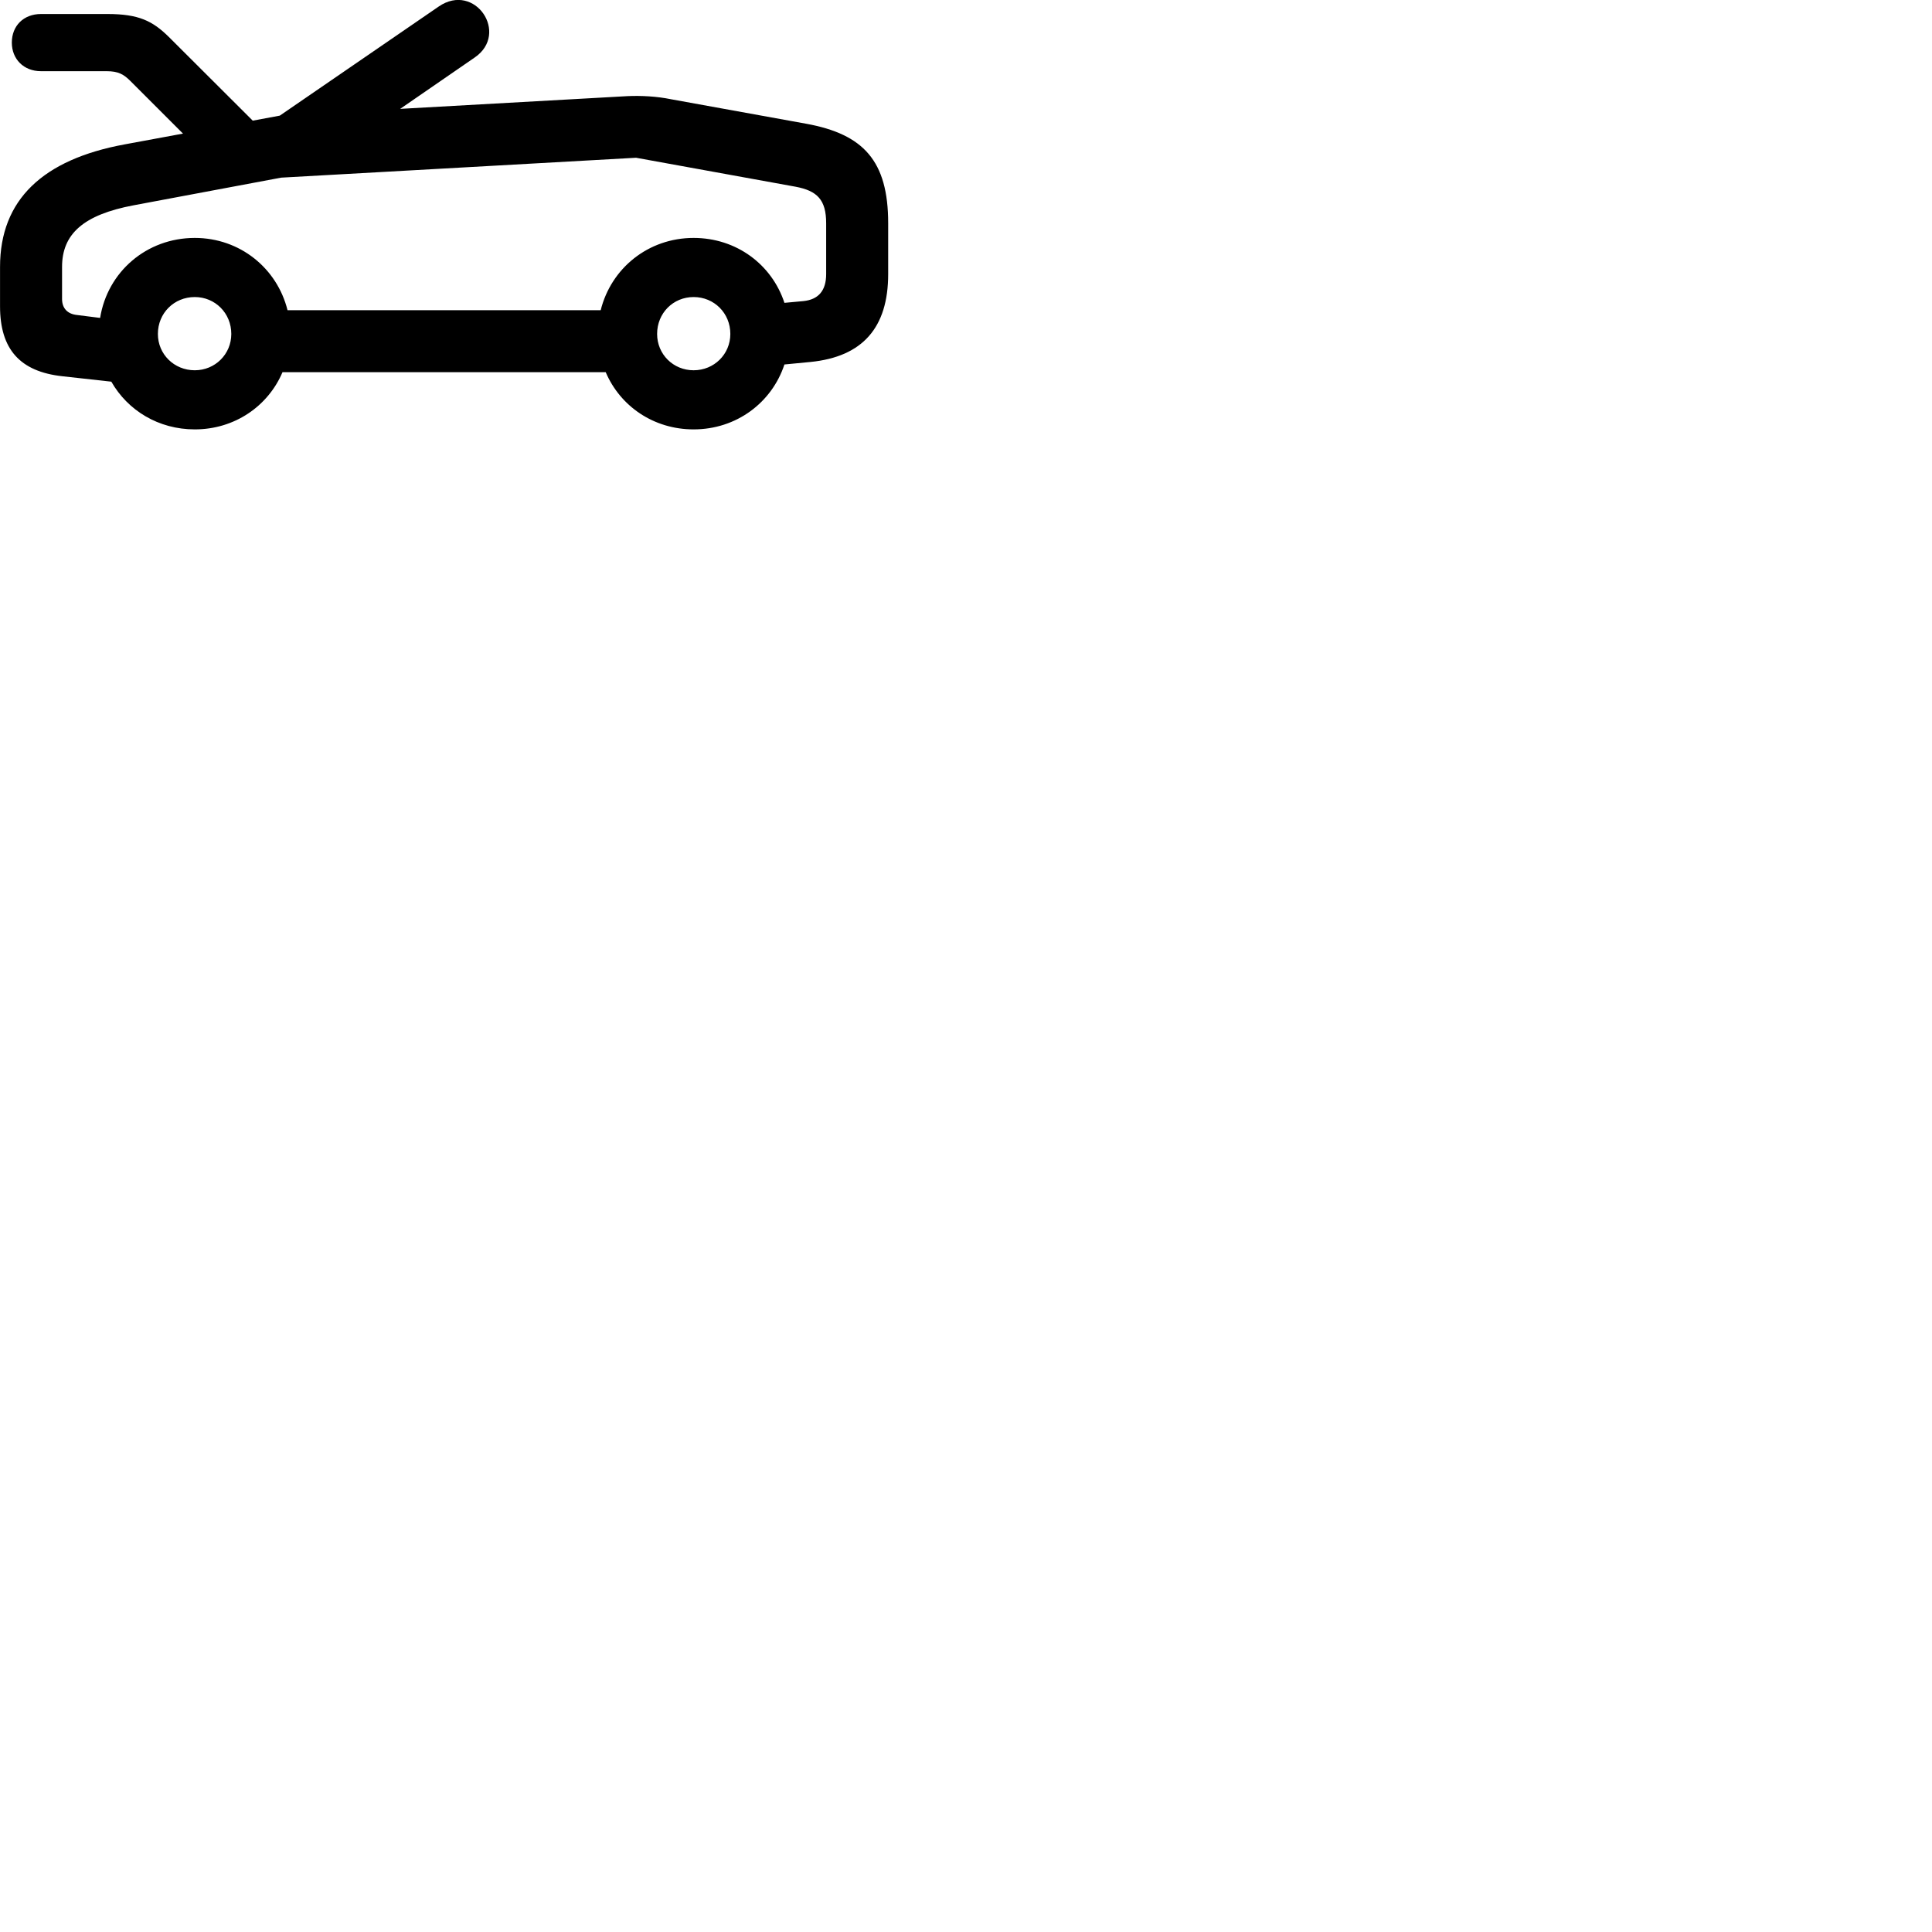 
        <svg xmlns="http://www.w3.org/2000/svg" viewBox="0 0 100 100">
            <path d="M3.232 19.475L5.762 19.755C6.612 21.245 8.202 22.225 10.082 22.225C12.142 22.225 13.872 21.025 14.622 19.265H31.352C32.102 21.025 33.832 22.225 35.902 22.225C38.122 22.225 39.952 20.835 40.602 18.865L41.952 18.735C44.652 18.465 45.972 16.955 45.972 14.185V11.555C45.972 8.325 44.692 6.945 41.732 6.405L34.722 5.135C33.992 4.985 33.192 4.945 32.492 4.975L20.712 5.635L24.572 2.975C26.382 1.735 24.582 -0.945 22.712 0.335L14.482 5.985L13.082 6.245L8.742 1.915C7.902 1.085 7.182 0.725 5.562 0.725H2.122C1.222 0.725 0.612 1.335 0.612 2.205C0.612 3.055 1.222 3.685 2.122 3.685H5.522C6.122 3.685 6.402 3.845 6.752 4.195L9.472 6.915L6.442 7.475C2.222 8.255 0.002 10.335 0.002 13.815V15.855C0.002 18.075 1.032 19.235 3.232 19.475ZM3.992 16.305C3.492 16.255 3.212 15.955 3.212 15.475V13.815C3.212 12.115 4.312 11.115 6.922 10.625L14.552 9.195L32.922 8.165L41.182 9.665C42.292 9.875 42.762 10.335 42.762 11.555V14.185C42.762 15.045 42.362 15.505 41.582 15.585L40.602 15.675C39.952 13.695 38.122 12.315 35.902 12.315C33.552 12.315 31.632 13.885 31.092 16.055H14.882C14.342 13.885 12.422 12.315 10.082 12.315C7.582 12.315 5.562 14.075 5.182 16.455ZM10.082 19.165C9.012 19.165 8.172 18.335 8.172 17.285C8.172 16.205 9.012 15.375 10.082 15.375C11.132 15.375 11.972 16.205 11.972 17.285C11.972 18.335 11.132 19.165 10.082 19.165ZM35.902 19.165C34.842 19.165 34.012 18.335 34.012 17.285C34.012 16.205 34.842 15.375 35.902 15.375C36.962 15.375 37.802 16.205 37.802 17.285C37.802 18.335 36.962 19.165 35.902 19.165Z" />
        </svg>
    